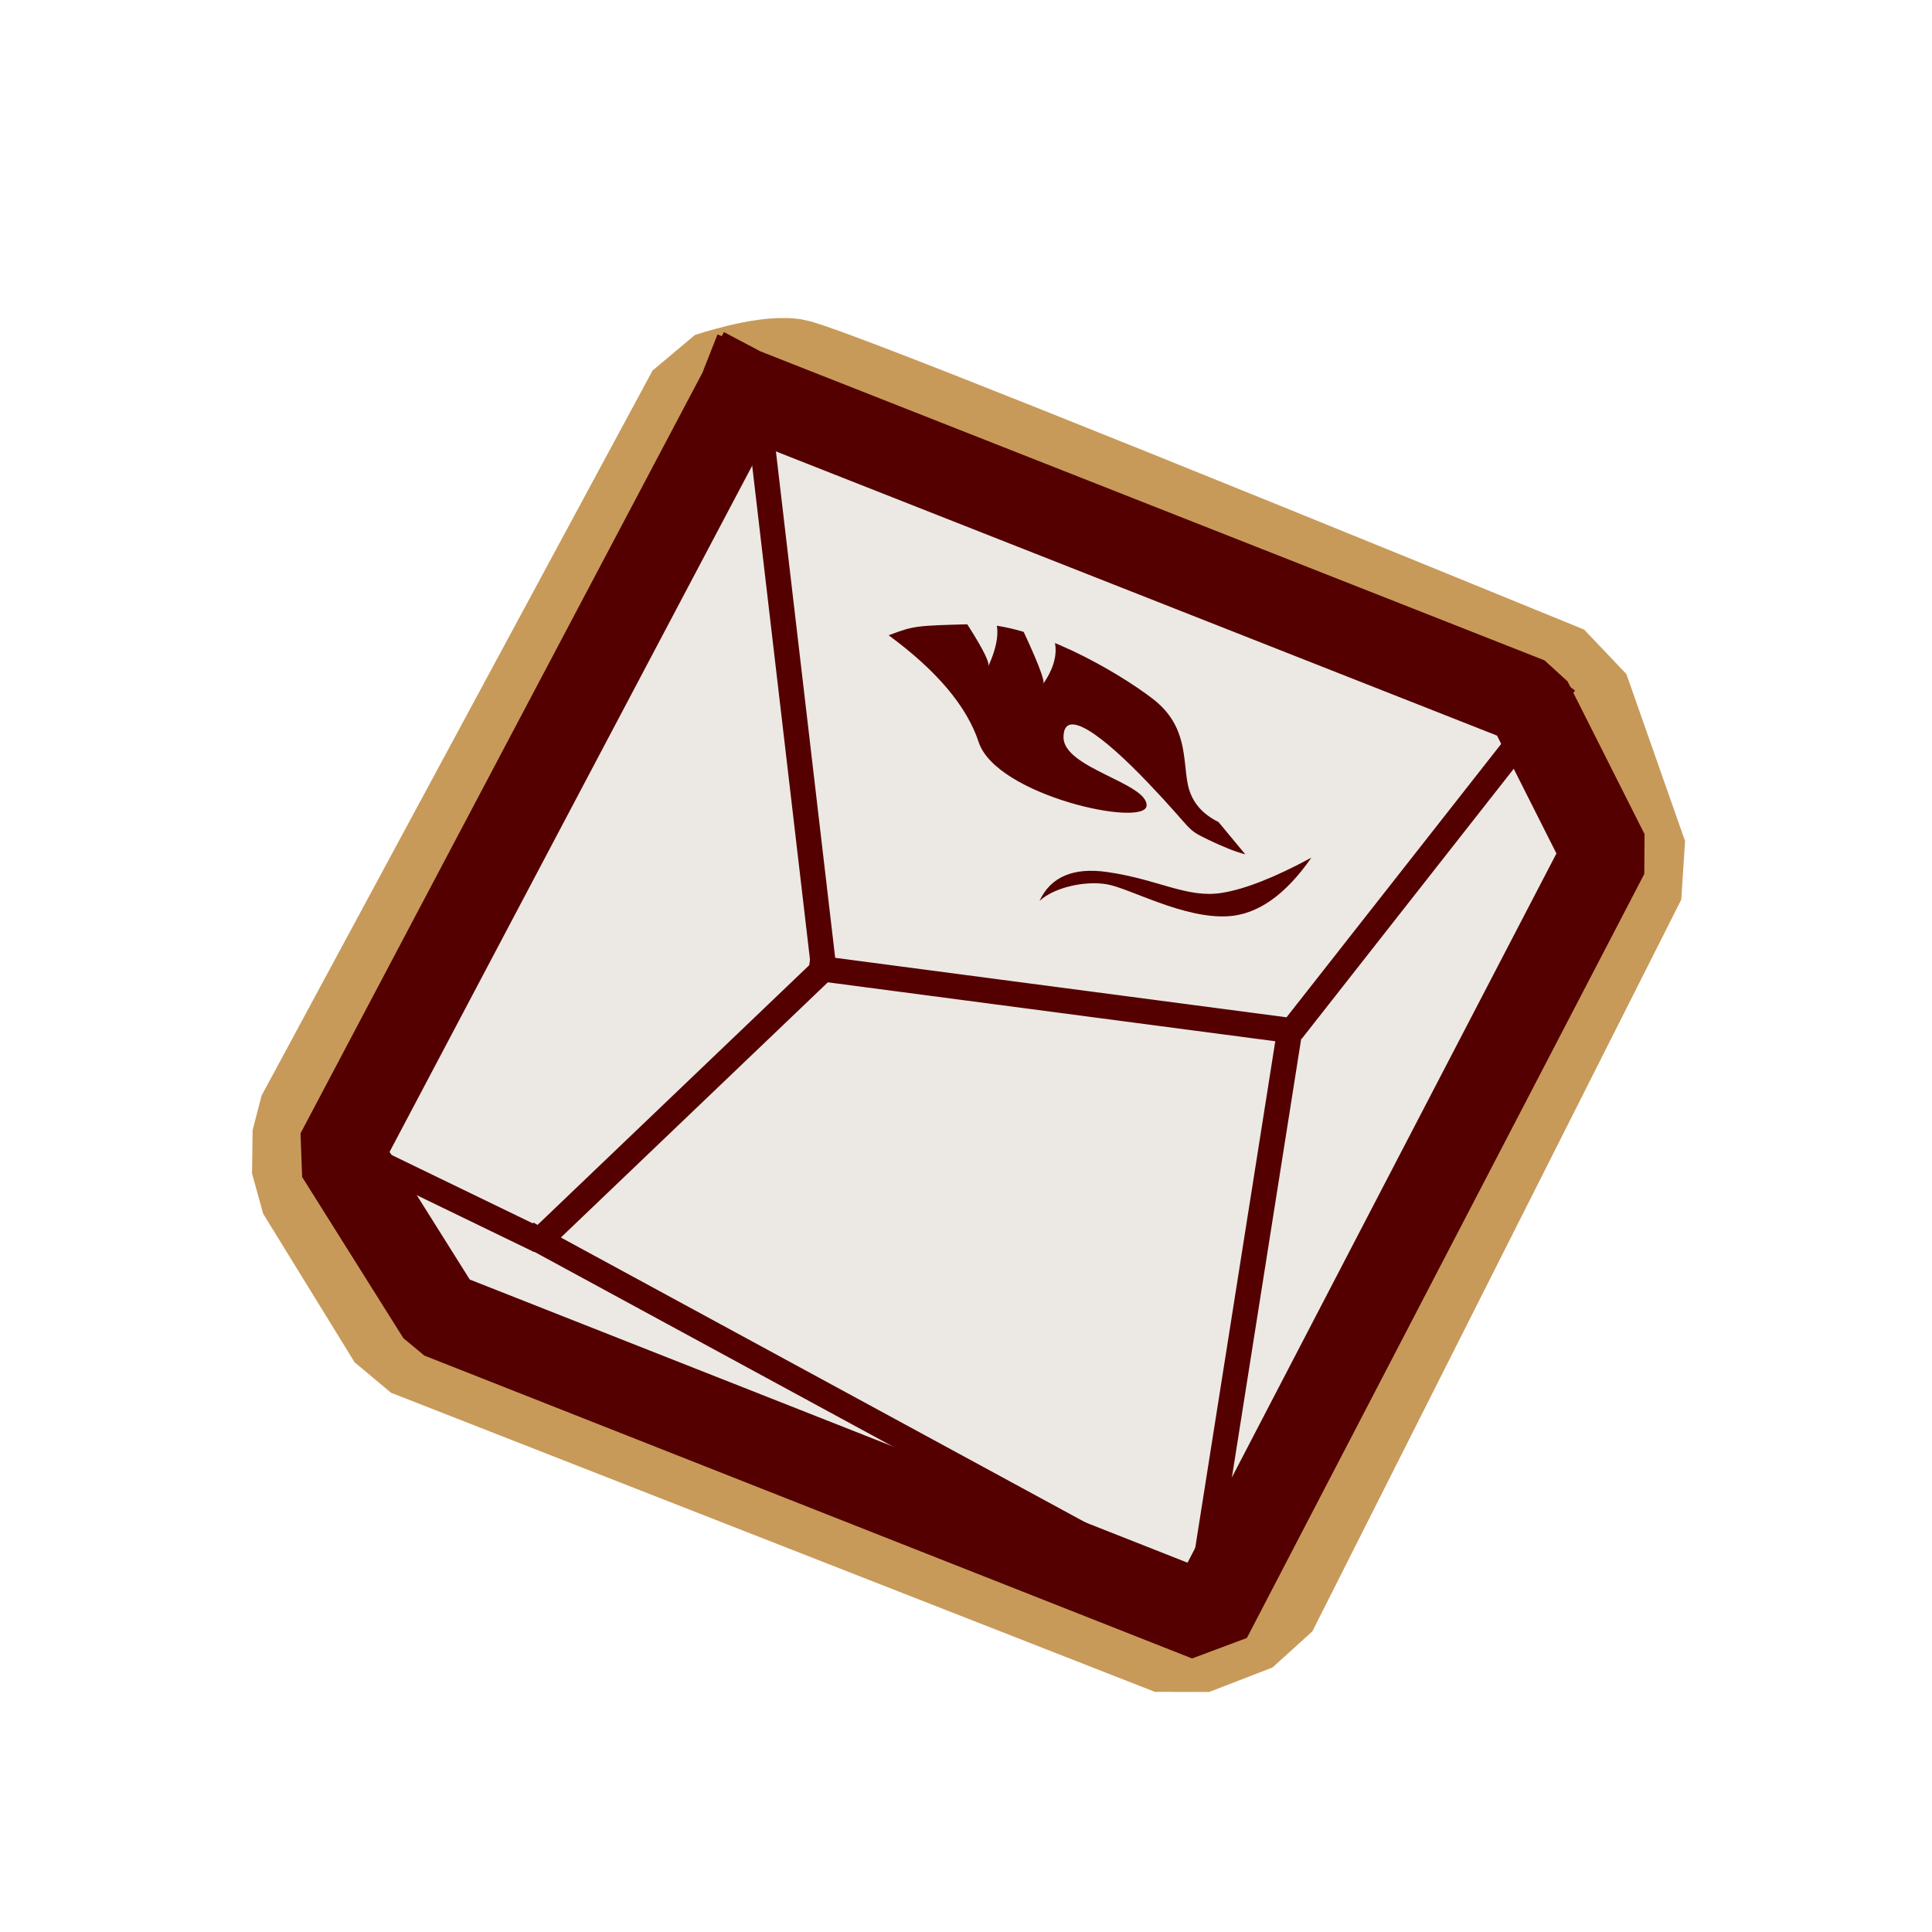 <?xml version="1.0" standalone="no"?>
<!DOCTYPE svg PUBLIC "-//W3C//DTD SVG 20010904//EN" "http://www.w3.org/TR/2001/REC-SVG-20010904/DTD/svg10.dtd">
<!-- Created using Krita: https://krita.org -->
<svg xmlns="http://www.w3.org/2000/svg" 
    xmlns:xlink="http://www.w3.org/1999/xlink"
    xmlns:krita="http://krita.org/namespaces/svg/krita"
    xmlns:sodipodi="http://sodipodi.sourceforge.net/DTD/sodipodi-0.dtd"
    width="168pt"
    height="168pt"
    viewBox="0 0 168 168">
<defs/>
<path id="shape0" transform="translate(28.425, 34.16)" fill="none" stroke="#c79a5a" stroke-width="13.018" stroke-linecap="square" stroke-linejoin="bevel" d="M34.049 1.148C34.049 1.148 22.716 22.165 0.05 64.199L0 67.967L7.955 80.89L74.372 106.897L79.881 104.767L111.961 41.135L106.859 26.61C66.515 10.111 44.321 1.254 40.275 0.04C38.279 -0.253 34.049 1.148 34.049 1.148Z"/><path id="shape01" transform="translate(31.309, 36.466)" fill="#ece9e4" fill-rule="evenodd" stroke="#000000" stroke-opacity="0" stroke-width="0" stroke-linecap="square" stroke-linejoin="bevel" d="M33.249 0L0 63.784L7.908 79.921L71.752 102.606L109.442 37.632L99.15 23.356Z"/><path id="shape02" transform="translate(29.492, 34.011)" fill="none" stroke="#540000" stroke-width="7.601" stroke-linecap="square" stroke-linejoin="bevel" d="M35.041 0C35.041 0 23.361 22.106 0 66.317L8.802 80.33L75.562 106.667L110.118 40.232L103.425 26.95C71.513 14.373 48.718 5.39 35.041 0"/><path id="shape03" transform="translate(32.128, 37.494)" fill="none" stroke="#540000" stroke-width="2.194" stroke-linecap="square" stroke-linejoin="bevel" d="M34.033 0L39.503 46.746L14.776 70.383L0 63.225"/><path id="shape1" transform="translate(71.435, 60.243)" fill="none" stroke="#540000" stroke-width="2.194" stroke-linecap="square" stroke-linejoin="bevel" d="M63.987 0L40.913 29.387L0 23.997"/><path id="shape2" transform="matrix(0.997 0.075 -0.075 0.997 107.93 90.46)" fill="none" stroke="#540000" stroke-width="2.194" stroke-linecap="square" stroke-linejoin="bevel" d="M4.051 0L0 49.532"/><path id="shape3" transform="translate(46.811, 107.793)" fill="none" stroke="#540000" stroke-width="2.194" stroke-linecap="square" stroke-linejoin="bevel" d="M0 0L59.861 32.512"/><path id="shape4" transform="translate(90.39, 74.578)" fill="#540000" fill-rule="evenodd" stroke="#000000" stroke-opacity="0" stroke-width="0" stroke-linecap="square" stroke-linejoin="bevel" d="M0 3.767C0.973 1.665 2.938 0.826 5.895 1.25C10.331 1.887 12.818 3.539 15.833 3.067C17.842 2.752 20.446 1.73 23.644 0C21.386 3.249 18.965 4.948 16.383 5.098C12.509 5.324 7.806 2.642 5.854 2.315C3.903 1.987 1.238 2.608 0 3.767Z"/><path id="shape04" transform="translate(77.272, 54.268)" fill="#540000" fill-rule="evenodd" stroke="#000000" stroke-opacity="0" stroke-width="0" stroke-linecap="square" stroke-linejoin="bevel" d="M0 0.972C4.196 4.055 6.806 7.154 7.832 10.269C9.372 14.941 22.395 17.735 22.434 15.771C22.473 13.808 15.208 12.526 15.208 9.846C15.208 7.167 18.561 9.609 22.584 13.829C26.608 18.049 25.754 17.77 27.766 18.738C29.107 19.384 30.19 19.812 31.014 20.021L28.685 17.212L28.685 17.212C27.194 16.479 26.303 15.379 26.011 13.914C25.575 11.716 26.008 8.831 22.956 6.489C19.904 4.147 12.567 -0.135 7.405 0.003C2.243 0.141 2.243 0.141 0 0.972Z"/><path id="shape11" transform="translate(83.52, 52.52)" fill="#ece9e4" fill-rule="evenodd" stroke="#000000" stroke-opacity="0" stroke-width="0" stroke-linecap="square" stroke-linejoin="bevel" d="M0 0.857C1.729 3.478 2.539 4.99 2.43 5.394C3.25 3.587 3.422 2.181 2.944 1.175C2.229 -0.334 2.229 -0.334 0 0.857Z"/><path id="shape21" transform="matrix(0.962 -0.273 0.273 0.962 88.236 53.29)" fill="#ece9e4" fill-rule="evenodd" stroke="#000000" stroke-opacity="0" stroke-width="0" stroke-linecap="square" stroke-linejoin="bevel" d="M0 0C0.761 4.421 0.98 6.638 0.657 6.65C2.27 5.332 2.912 3.919 2.584 2.411C2.093 0.148 2.093 0.148 0 0Z"/>
</svg>
